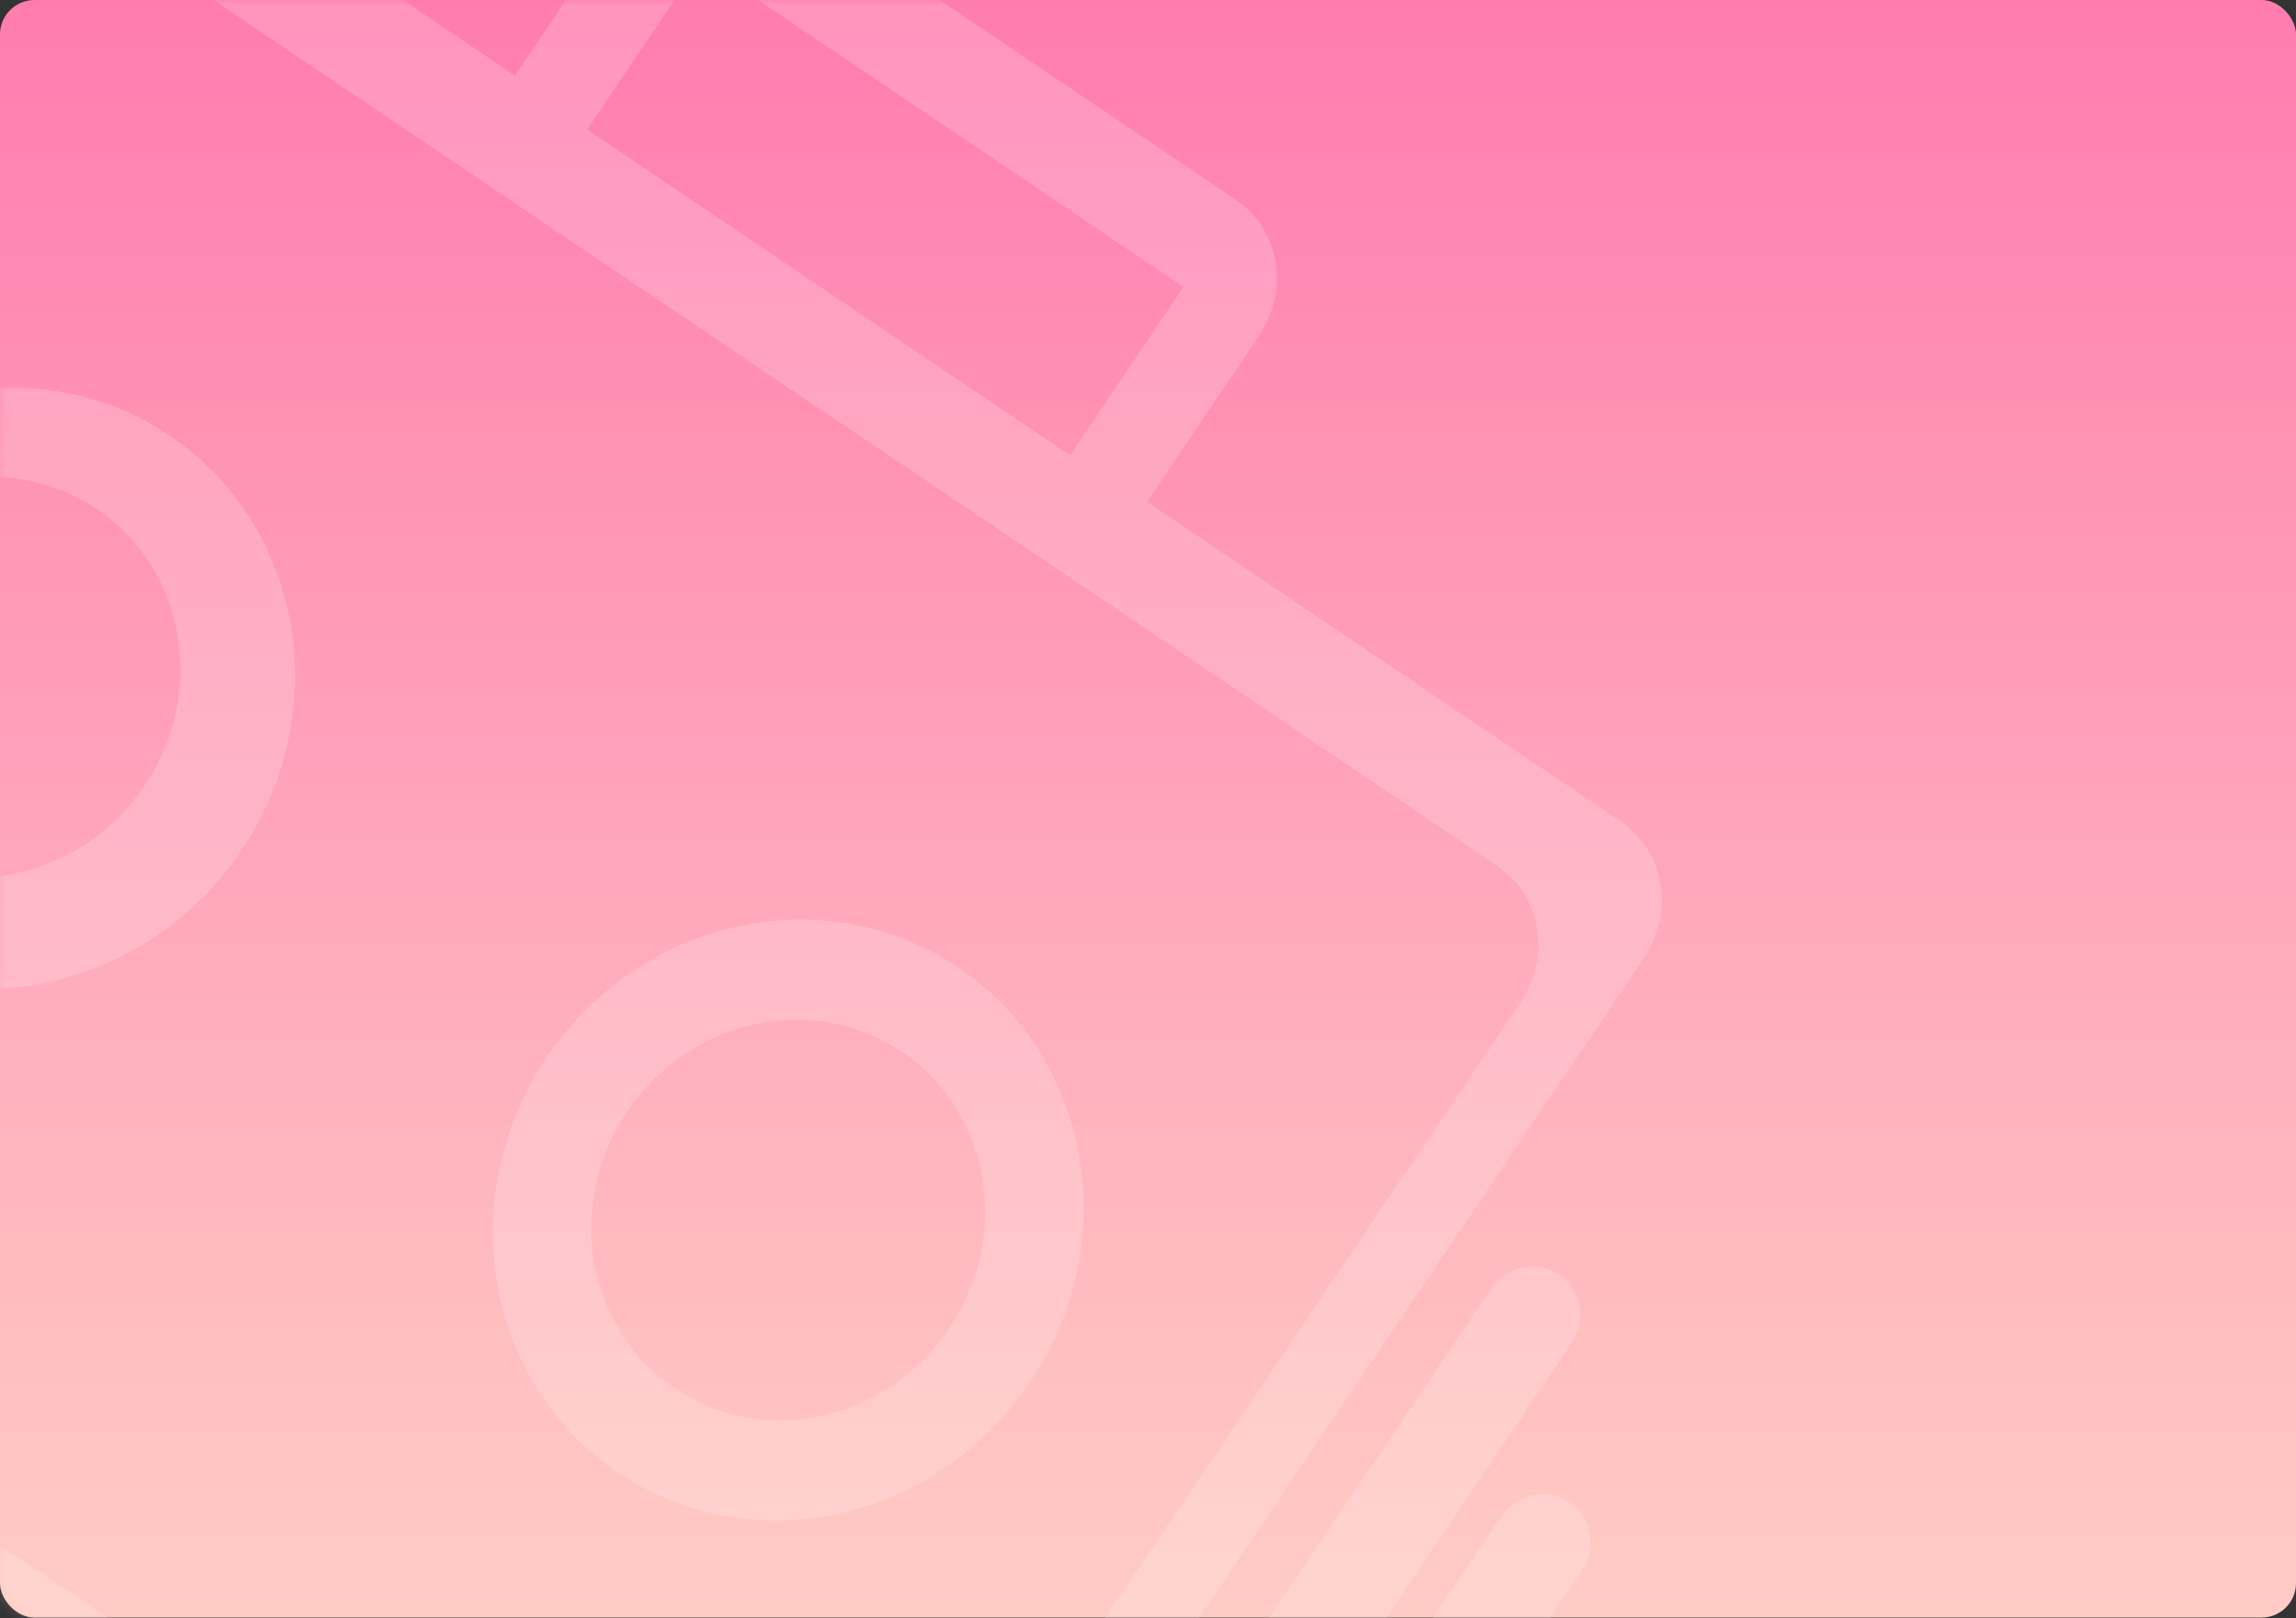 <?xml version="1.0" encoding="UTF-8"?>
<svg width="200px" height="141px" viewBox="0 0 200 141" version="1.1" xmlns="http://www.w3.org/2000/svg" xmlns:xlink="http://www.w3.org/1999/xlink">
    <rect x="0" y="0" width="200" height="141" fill="#333333" stroke="none"/>
    <!-- Generator: Sketch 48.1 (47250) - //www.bohemiancoding.com/sketch -->
    <title>机器人 (6)</title>
    <desc>Created with Sketch.</desc>
    <defs>
        <linearGradient x1="50%" y1="100%" x2="50%" y2="0%" id="linearGradient-1">
            <stop stop-color="#FFCCC4" offset="0%"></stop>
            <stop stop-color="#FF7CAF" offset="100%"></stop>
        </linearGradient>
        <rect id="path-2" x="0" y="0" width="200" height="140.924" rx="3"></rect>
    </defs>
    <g id="易智呼首页" stroke="none" stroke-width="1" fill="none" fill-rule="evenodd" transform="translate(-650, -3470)">
        <g id="Group-2" transform="translate(650, 3470)">
            <g id="机器人-(6)">
                <mask id="mask-3" fill="white">
                    <use xlink:href="#path-2"></use>
                </mask>
                <use id="Mask" fill="url(#linearGradient-1)" xlink:href="#path-2"></use>
                <g id="机器人-(5)" mask="url(#mask-3)" fill="#FFFFFF" fill-rule="nonzero" opacity="0.18">
                    <g transform="translate(18.775, 105.219) rotate(34) translate(-18.775, -105.219) translate(-98.225, -17.281)" id="Shape">
                        <path d="M20.292,126.543 L20.292,66.206 C20.292,63.809 18.399,61.892 16.064,61.892 C13.713,61.892 11.837,63.824 11.837,66.206 L11.837,126.543 C11.837,128.941 13.73,130.857 16.064,130.857 C18.415,130.857 20.292,128.926 20.292,126.543 Z M229.129,77.807 C226.778,77.807 224.902,79.781 224.902,82.215 L224.902,108.766 C224.902,111.171 226.794,113.174 229.129,113.174 C231.48,113.174 233.356,111.201 233.356,108.766 L233.356,82.215 C233.356,79.81 231.464,77.807 229.129,77.807 Z M8.455,108.766 L8.455,82.215 C8.455,79.81 6.562,77.807 4.227,77.807 C1.876,77.807 0,79.781 0,82.215 L0,108.766 C0,111.171 1.893,113.174 4.227,113.174 C6.578,113.174 8.455,111.2 8.455,108.766 Z M221.52,126.543 L221.52,66.206 C221.52,63.809 219.627,61.892 217.292,61.892 C214.941,61.892 213.065,63.824 213.065,66.206 L213.065,126.543 C213.065,128.941 214.957,130.857 217.292,130.857 C219.643,130.857 221.52,128.926 221.52,126.543 Z M158.953,122.016 C172.961,122.016 184.318,110.14 184.318,95.491 C184.318,80.842 172.961,68.965 158.953,68.965 C144.944,68.965 133.588,80.841 133.588,95.491 C133.588,110.14 144.944,122.016 158.953,122.016 Z M158.953,77.807 C168.292,77.807 175.863,85.724 175.863,95.491 C175.863,105.257 168.292,113.174 158.953,113.174 C149.614,113.174 142.043,105.257 142.043,95.491 C142.043,85.725 149.614,77.807 158.953,77.807 Z M76.094,122.016 C90.103,122.016 101.459,110.14 101.459,95.491 C101.459,80.842 90.103,68.965 76.094,68.965 C62.086,68.965 50.73,80.841 50.73,95.491 C50.73,110.14 62.086,122.016 76.094,122.016 Z M74.404,77.807 C83.743,77.807 91.313,85.724 91.313,95.491 C91.313,105.257 83.743,113.174 74.404,113.174 C65.064,113.174 57.494,105.257 57.494,95.491 C57.494,85.725 65.064,77.807 74.404,77.807 Z M141.606,0 L91.75,0 C87.186,0 83.473,3.914 83.473,8.741 L83.473,26.146 L33.686,26.146 C29.095,26.146 25.365,30.052 25.365,34.869 L25.365,156.87 C25.365,161.718 29.09,165.593 33.686,165.593 L83.473,165.593 L83.473,183.024 L66.862,183.024 C62.298,183.024 58.57,186.937 58.57,191.764 L58.57,235.291 C58.57,240.123 62.27,244.032 66.835,244.032 L166.522,244.032 C171.052,244.032 174.787,240.118 174.787,235.291 L174.787,191.764 C174.787,186.933 171.074,183.024 166.494,183.024 L149.883,183.024 L149.883,165.593 L199.67,165.593 C204.261,165.593 207.992,161.688 207.992,156.87 L207.992,34.869 C207.992,30.021 204.266,26.146 199.67,26.146 L149.883,26.146 L149.883,8.741 C149.883,3.864 146.177,0 141.606,0 Z M91.313,8.842 L142.043,8.842 L142.043,26.525 L91.313,26.525 L91.313,8.842 Z M165.717,192.086 L165.717,235.19 L65.949,235.19 L65.949,192.086 L90.891,192.086 L90.891,166.224 L140.775,166.224 L140.775,192.086 L165.717,192.086 Z M192.868,35.367 C197.485,35.367 201.228,39.288 201.228,44.044 L201.228,148.706 C201.228,153.498 197.496,157.383 192.868,157.383 L42.179,157.383 C37.562,157.383 33.82,153.461 33.82,148.706 L33.82,44.045 C33.82,39.252 37.551,35.367 42.179,35.367 L192.868,35.367 L192.868,35.367 Z"></path>
                    </g>
                </g>
            </g>
        </g>
    </g>
</svg>